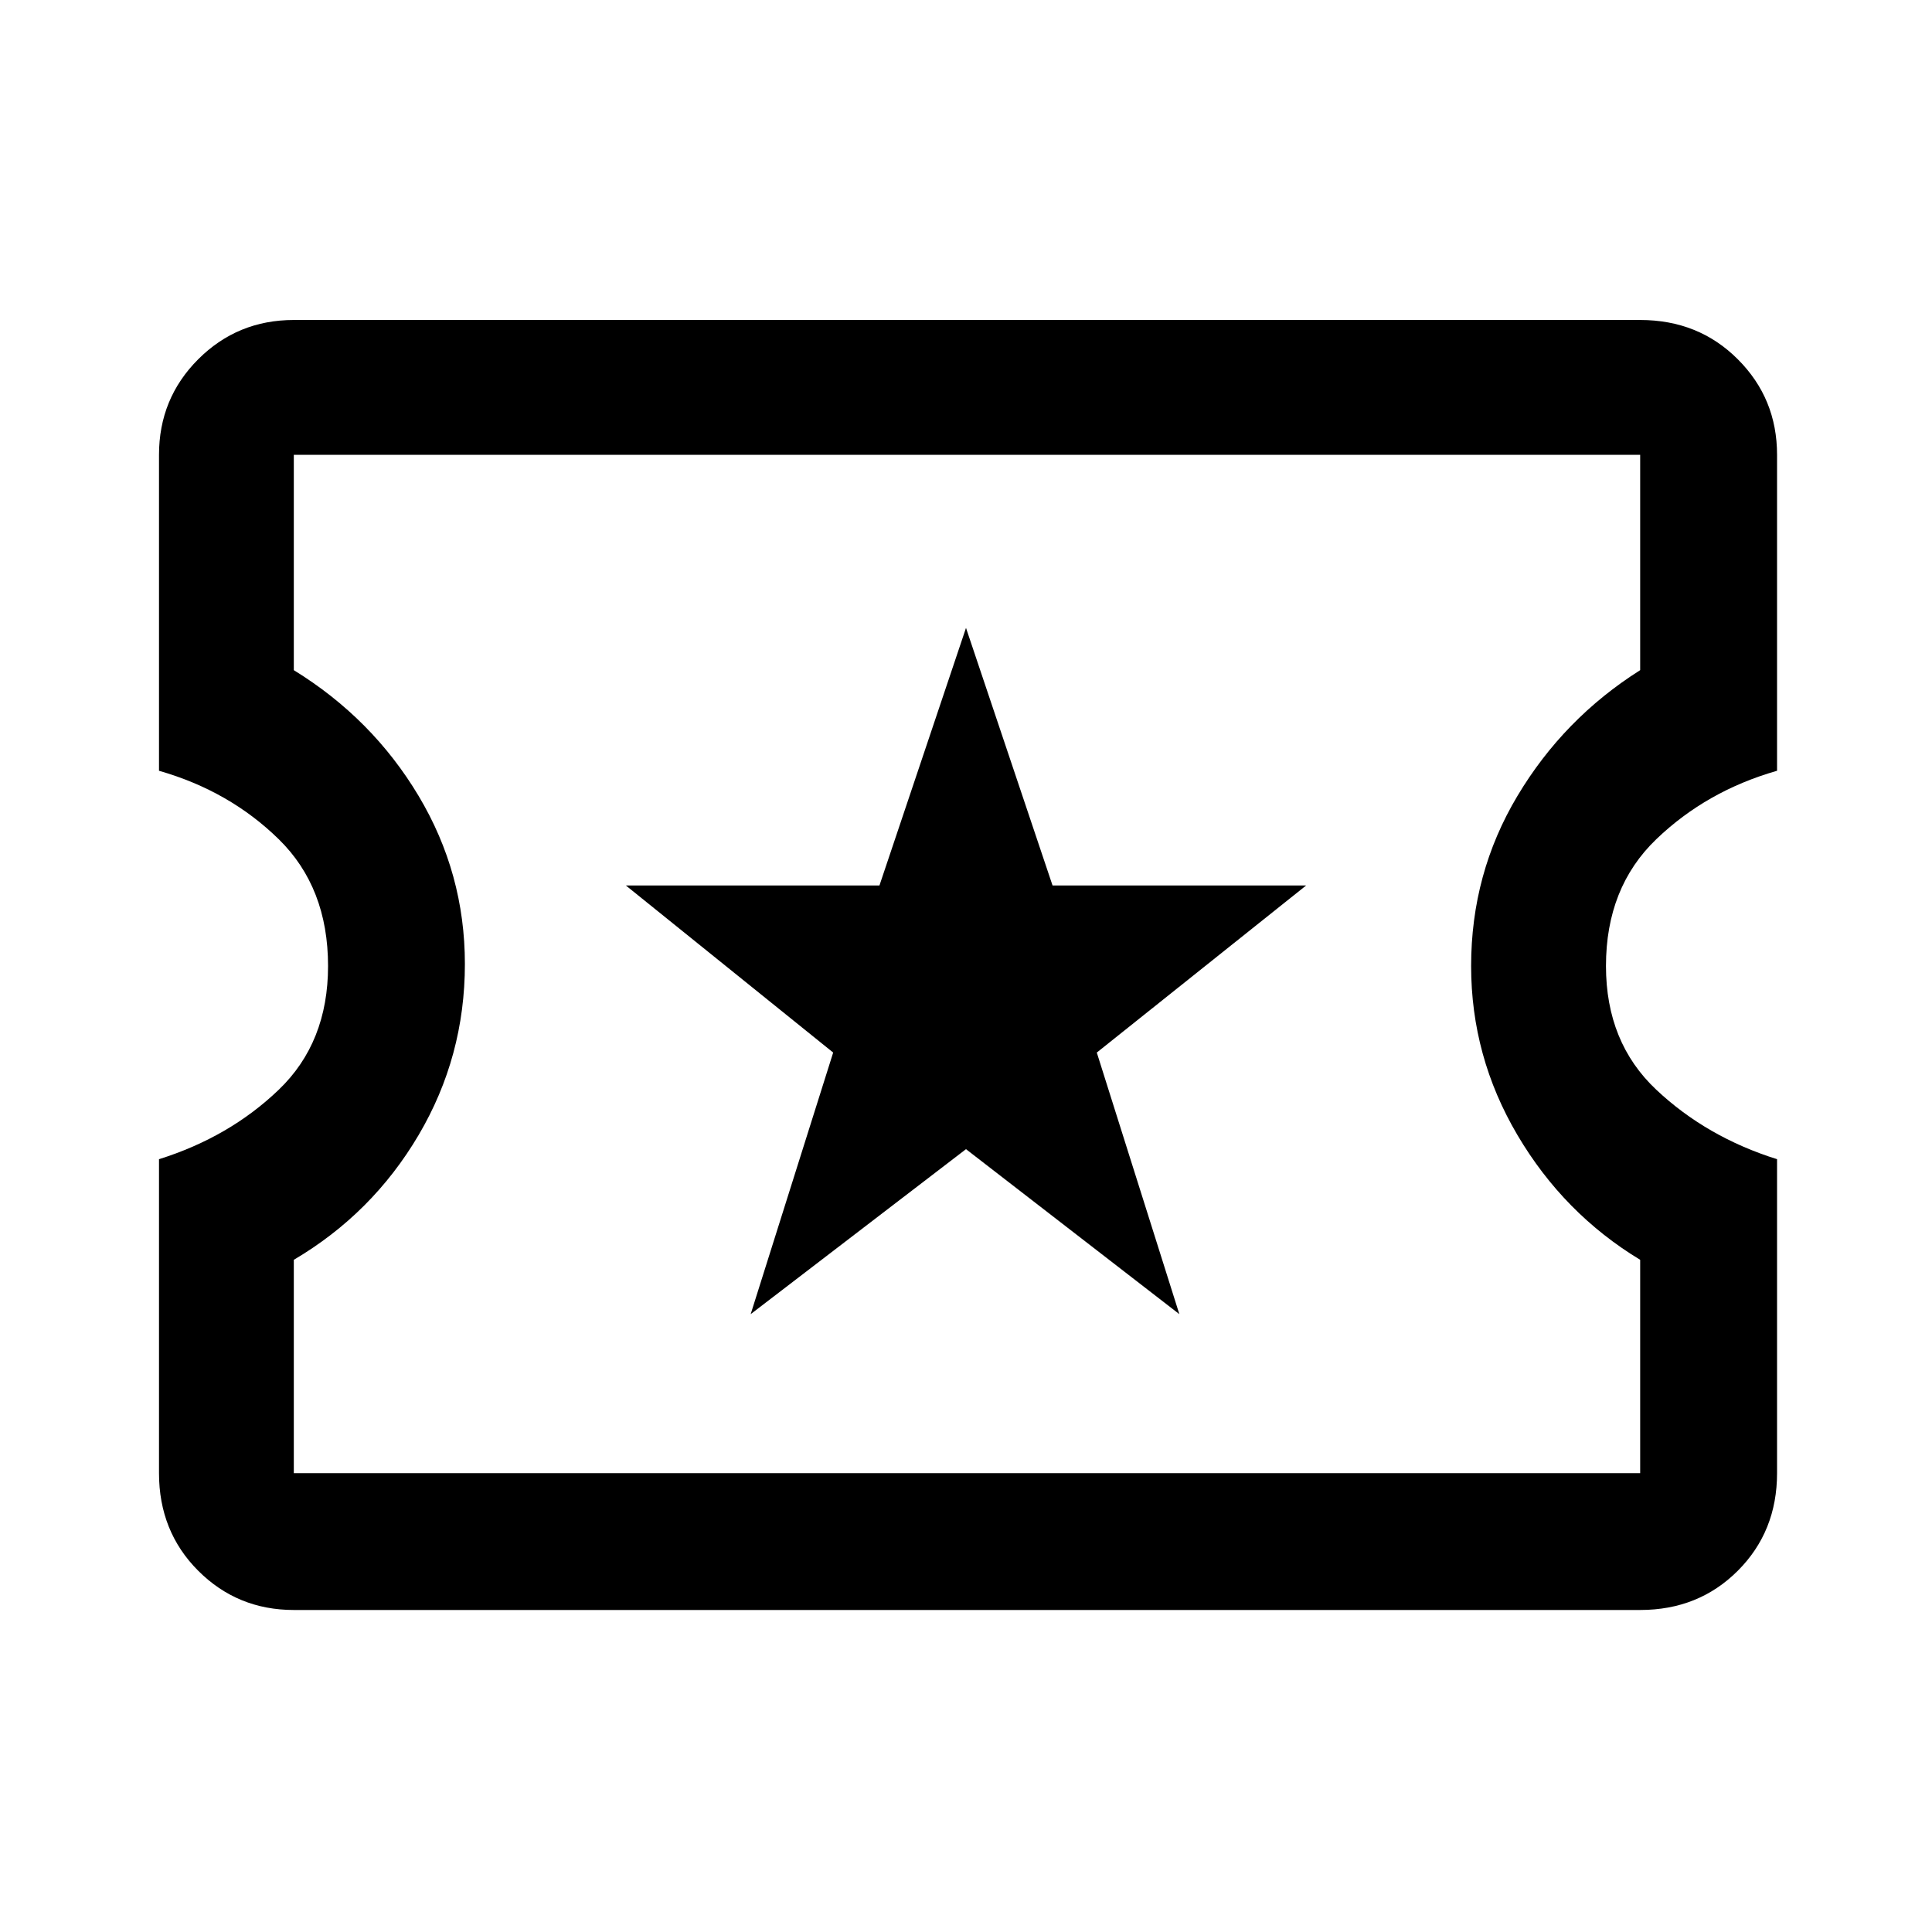 <svg xmlns="http://www.w3.org/2000/svg" height="40" width="40"><path d="M15.542 27.208 20 23.792l4.417 3.416-1.709-5.416 4.334-3.459h-5.25L20 13l-1.792 5.333h-5.25l4.292 3.459Zm-9.459 6.125q-1.166 0-1.979-.812-.812-.813-.812-2.021V24q1.458-.458 2.479-1.438Q6.792 21.583 6.792 20q0-1.625-1.021-2.625t-2.479-1.417V9.417q0-1.167.812-1.979.813-.813 1.979-.813h27.875q1.209 0 2.021.813.813.812.813 1.979v6.541q-1.459.417-2.5 1.417-1.042 1-1.042 2.625 0 1.583 1.042 2.562 1.041.98 2.5 1.438v6.5q0 1.208-.813 2.021-.812.812-2.021.812Zm0-2.833h27.875v-4.417q-1.583-.958-2.541-2.583-.959-1.625-.959-3.5 0-1.917.959-3.521.958-1.604 2.541-2.604V9.417H6.083v4.458q1.625 1 2.584 2.604.958 1.604.958 3.479 0 1.917-.958 3.542-.959 1.625-2.584 2.583Zm13.959-10.542Z"/></svg>